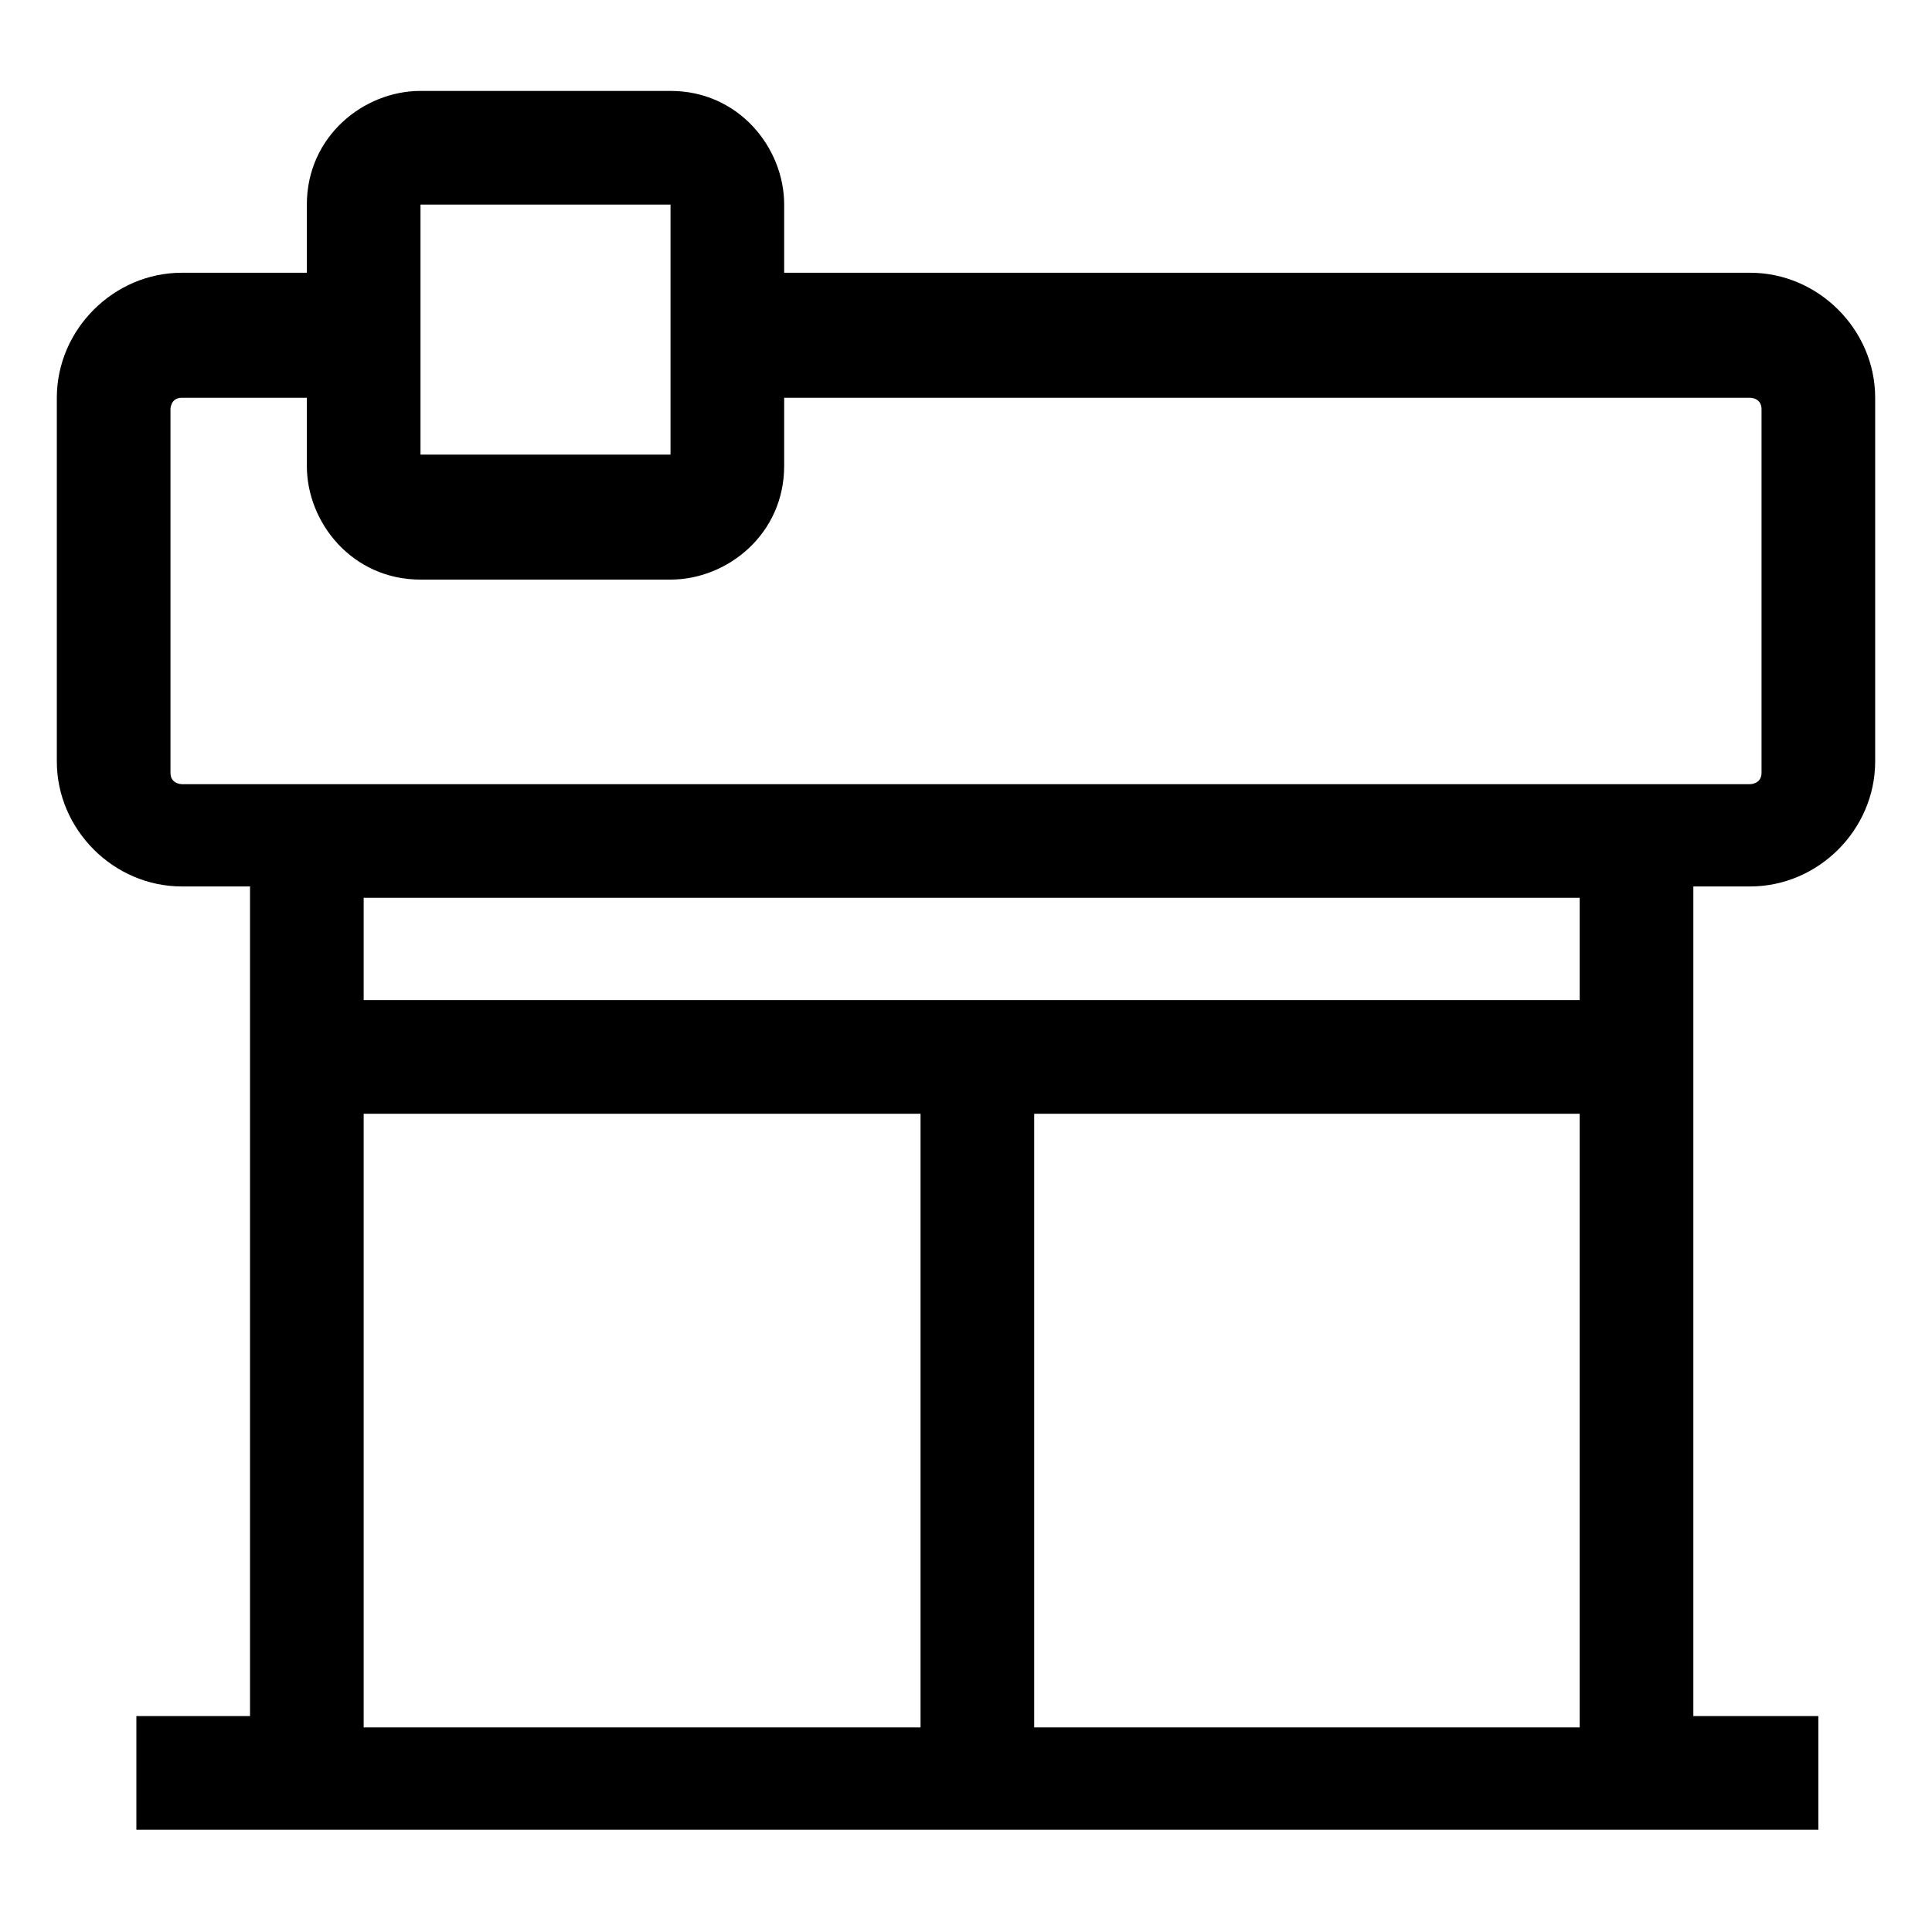 <svg t="1686134192019" class="icon" viewBox="0 0 1024 1024" version="1.1" xmlns="http://www.w3.org/2000/svg"
  p-id="2394">
  <path
    d="M927.624 144.565h-512v-36.141c0-30.118-24.094-60.235-60.235-60.235h-132.518c-30.118 0-60.235 24.094-60.235 60.235v36.141h-66.259c-36.141 0-66.259 30.118-66.259 66.259v192.753c0 36.141 30.118 66.259 66.259 66.259h36.141v439.718h-60.235v60.235h891.482v-60.235h-66.259v-439.718h30.118c36.141 0 66.259-30.118 66.259-66.259v-192.753c0-36.141-30.118-66.259-66.259-66.259z m-704.753-36.141h132.518v132.518h-132.518v-132.518z m-30.118 481.882h295.153v325.271h-295.153v-325.271z m355.388 325.271v-325.271h289.129v325.271h-289.129z m289.129-385.506h-644.518v-54.212h644.518v54.212z m96.376-120.471c0 6.024-6.024 6.024-6.024 6.024H96.376s-6.024 0-6.024-6.024v-192.753s0-6.024 6.024-6.024h66.259v36.141c0 30.118 24.094 60.235 60.235 60.235h132.518c30.118 0 60.235-24.094 60.235-60.235v-36.141h512s6.024 0 6.024 6.024v192.753z"
    p-id="2395"></path>
</svg>